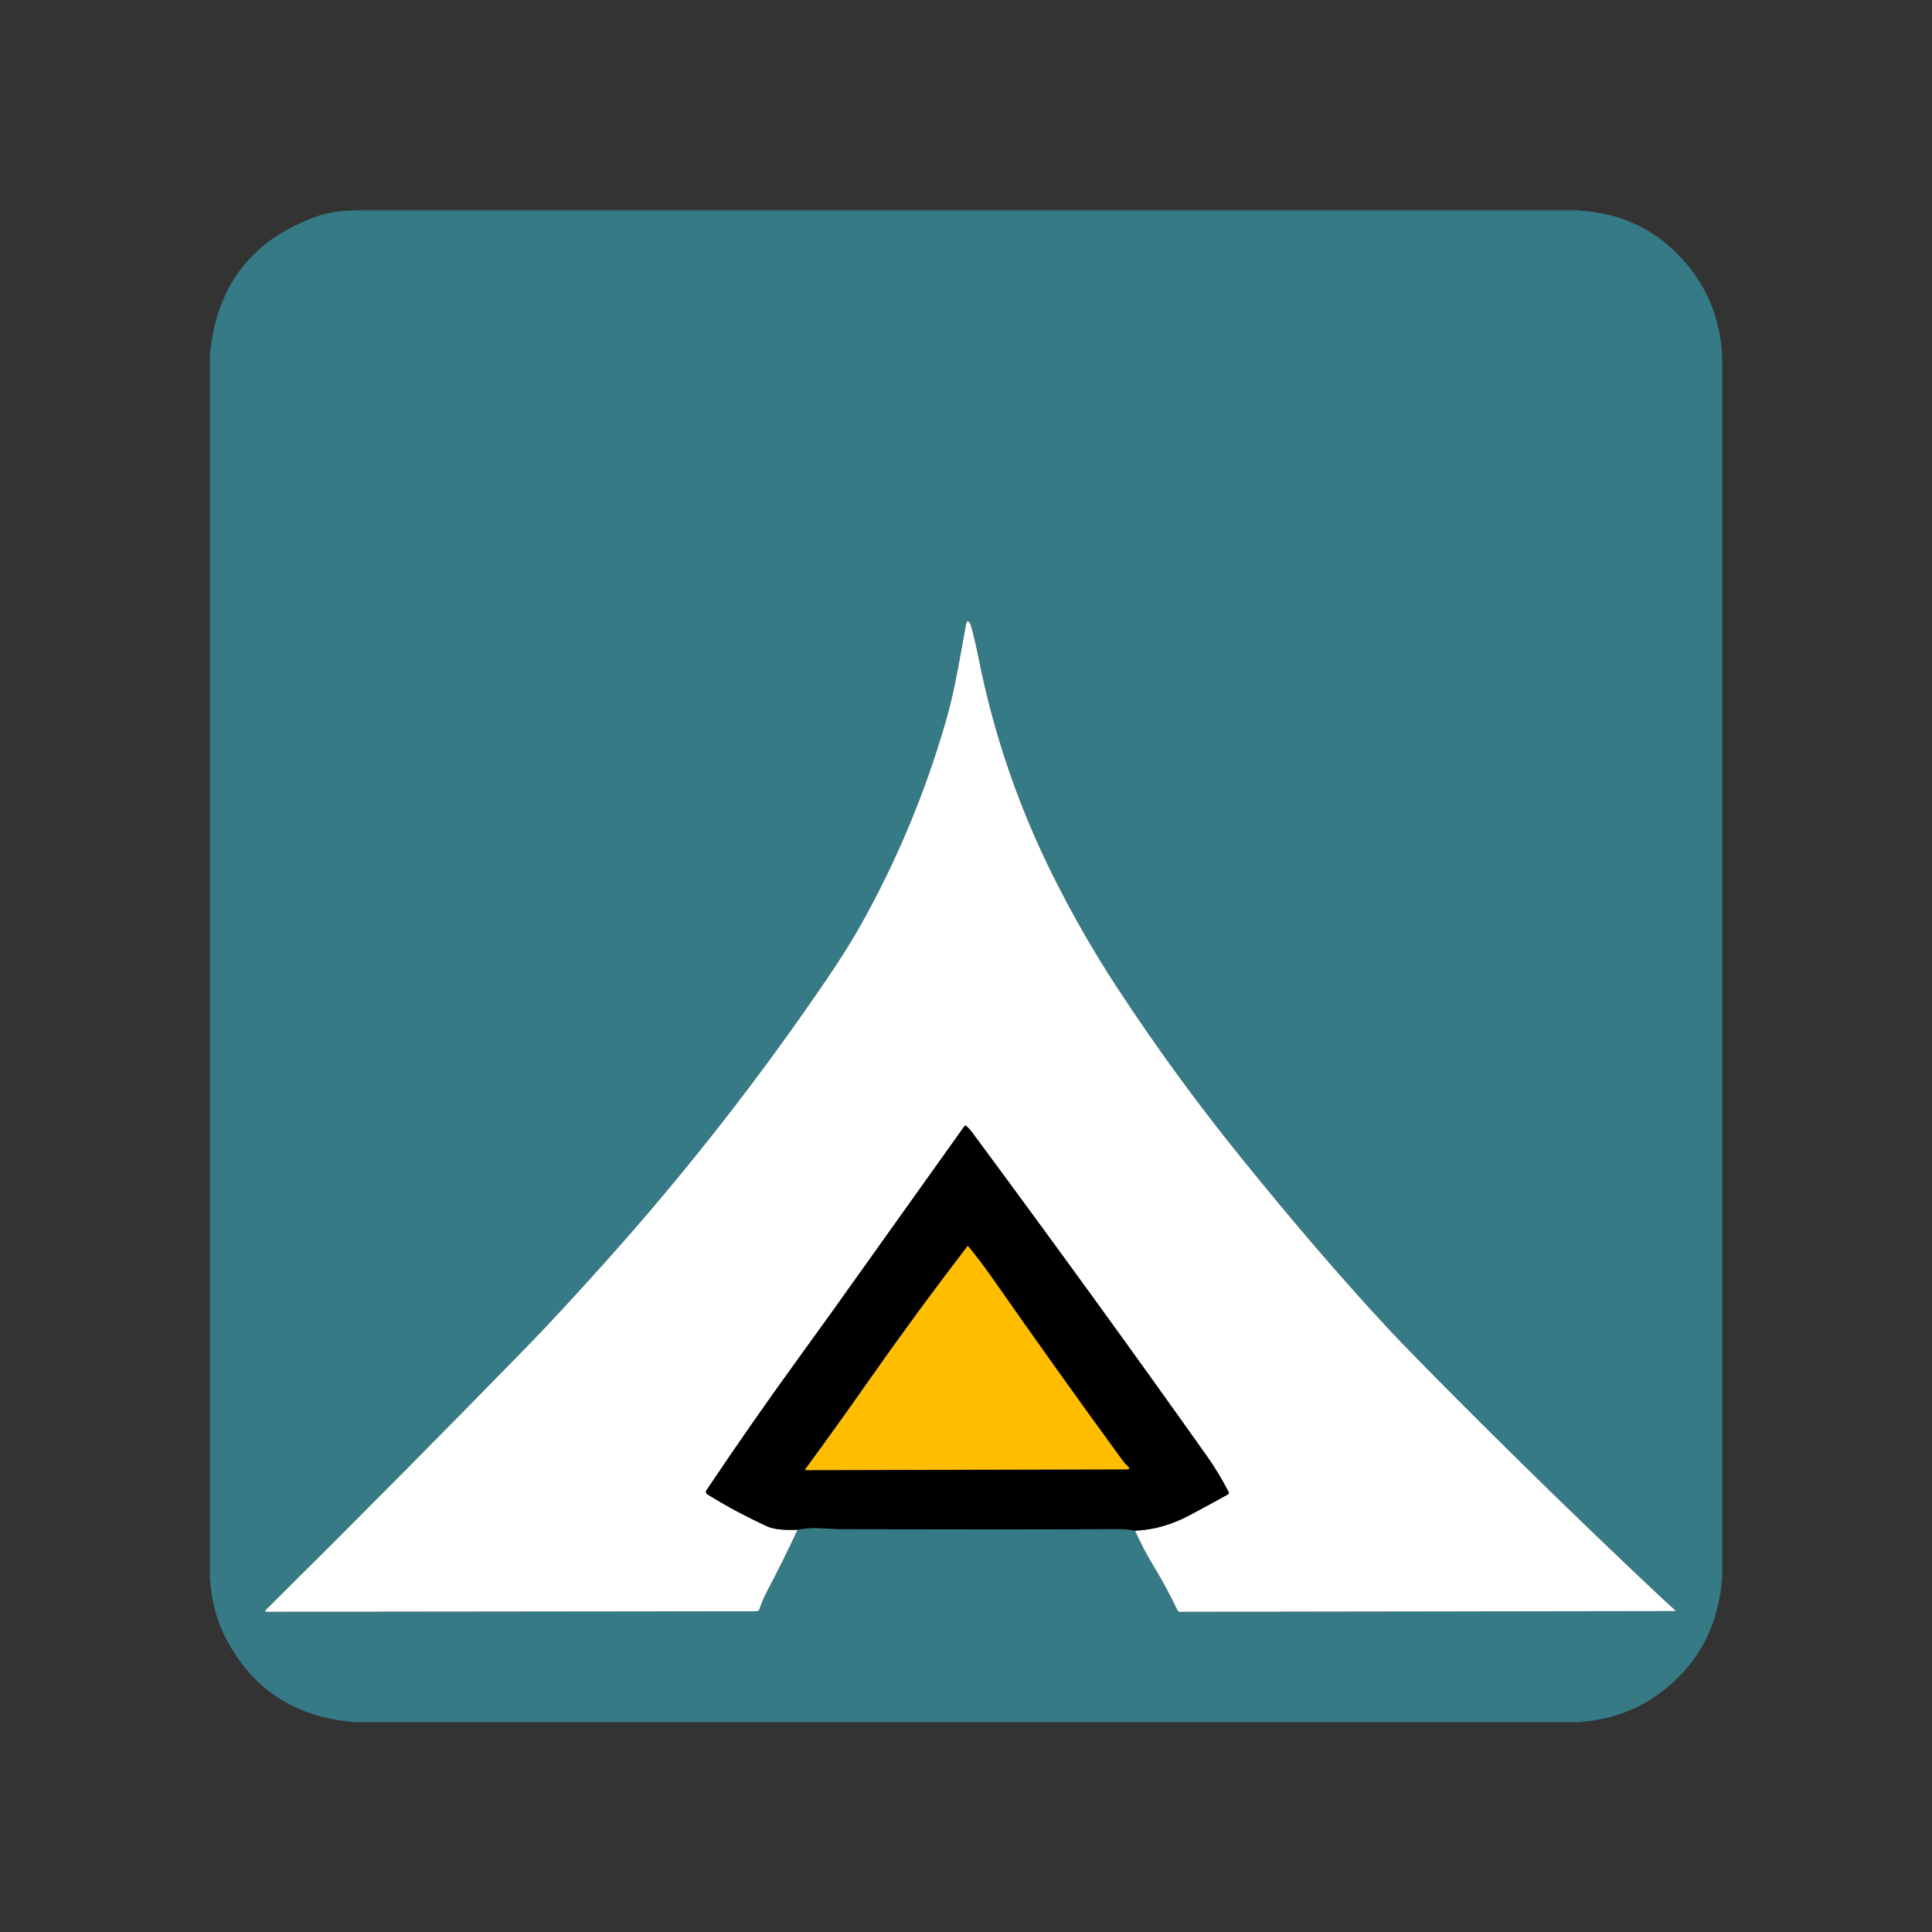 <?xml version="1.0" encoding="UTF-8" standalone="no" ?>
<!DOCTYPE svg PUBLIC "-//W3C//DTD SVG 1.1//EN" "http://www.w3.org/Graphics/SVG/1.1/DTD/svg11.dtd">
<svg xmlns="http://www.w3.org/2000/svg" xmlns:xlink="http://www.w3.org/1999/xlink" version="1.1" width="640" height="640" viewBox="0 0 640 640" xml:space="preserve">
<rect x="0" y="0" width="640" height="640" fill="#333333" stroke="none"/>
<desc>Created with Fabric.js 4.6.0</desc>
<defs>
</defs>
<g transform="matrix(1 0 0 1 320.16 69.6)" id="LDsLJIngTrbuRGAuLC3aG"  >
<path style="stroke: none; stroke-width: 1; stroke-dasharray: none; stroke-linecap: butt; stroke-dashoffset: 0; stroke-linejoin: miter; stroke-miterlimit: 4; fill: rgb(70,77,85); fill-opacity: 0.99; fill-rule: nonzero; opacity: 1;" vector-effect="non-scaling-stroke"  transform=" translate(-250.66, -0.1)" d="M 48.31 0 Q 250.69 0 453.06 0 Q 453.03 0.1 453 0.21 L 48.25 0.21 Q 48.28 0.1 48.31 0 Z" stroke-linecap="round" />
</g>
<g transform="matrix(1 0 0 1 320 320.11)" id="zy01NTGSGGjWzLgv_U4qv"  >
<path style="stroke: none; stroke-width: 1; stroke-dasharray: none; stroke-linecap: butt; stroke-dashoffset: 0; stroke-linejoin: miter; stroke-miterlimit: 4; fill: rgb(54,122,133); fill-rule: nonzero; opacity: 1;" vector-effect="non-scaling-stroke"  transform=" translate(-250.5, -250.61)" d="M 48.25 0.21 L 453 0.21 Q 475.27 1.31 489.25 18 Q 500.07 30.92 501 48.31 Q 501 250.44 501 452.56 Q 499.56 476.09 481.94 490.19 Q 469.83 499.87 453.19 501 Q 250.81 501 48.44 501 Q 17.96 498.76 4.81 472.19 Q 0.54 463.55 0 452.44 Q 0 250.31 0 48.19 Q 3.19 13.44 35.81 2.06 Q 40.85 0.31 48.25 0.21 Z M 194.71 437.25 Q 198.32 436.52 201.95 436.71 Q 207.49 437.01 207.57 437.01 Q 270.65 437.25 299 437 Q 303.83 436.96 306.5 437.54 Q 309.27 443.7 312.76 449.47 Q 317.04 456.54 320.6 463.99 C 320.729 464.265 321.009 464.44 321.32 464.44 L 485.19 464.19 Q 485.69 464.19 485.32 463.85 Q 481.6 460.48 477.96 457.04 Q 440.06 421.26 403.45 384.19 Q 395.16 375.8 389.57 369.78 Q 367.67 346.19 341.69 314.06 Q 319.94 287.17 300.96 258.26 Q 288.93 239.94 279.17 220.32 Q 262.08 185.97 254.63 148.32 Q 253.57 142.97 252.13 137.72 Q 251.98 137.18 251.74 136.83 Q 250.83 135.51 250.51 137.35 Q 249.1 145.42 247.56 153.47 Q 245.88 162.28 243.83 169.39 Q 233.65 204.73 215.71 236.79 Q 211.39 244.51 205.13 253.75 Q 171.12 303.93 130.57 349.06 Q 114.94 366.45 106.06 375.56 Q 63.45 419.32 18.66 463.7 Q 17.92 464.44 18.96 464.43 L 181.13 464.25 C 181.554 464.25 181.93 463.98 182.06 463.58 Q 183.04 460.57 184.51 457.79 Q 189.87 447.65 194.71 437.25 Z" stroke-linecap="round" />
</g>
<g transform="matrix(1 0 0 1 321.36 369.67)" id="FDXO_PhY4VAXe6-entCal"  >
<path style="stroke: none; stroke-width: 1; stroke-dasharray: none; stroke-linecap: butt; stroke-dashoffset: 0; stroke-linejoin: miter; stroke-miterlimit: 4; fill: rgb(255,255,255); fill-rule: nonzero; opacity: 1;" vector-effect="non-scaling-stroke"  transform=" translate(-251.86, -300.17)" d="M 306.5 437.54 Q 315.66 437.22 324.81 432.31 Q 334.66 427.03 337.31 425.5 C 337.555 425.36 337.648 425.052 337.52 424.8 Q 334.13 418.27 330.44 413.06 Q 294.07 361.75 252.47 305.54 Q 251.72 304.54 250.64 303.53 C 250.545 303.441 250.416 303.396 250.288 303.407 C 250.159 303.419 250.043 303.486 249.97 303.59 Q 227.86 334.59 205.87 365.42 Q 202.94 369.52 194.16 381.64 Q 179.19 402.31 164.49 424.23 C 164.358 424.426 164.312 424.667 164.363 424.899 C 164.414 425.131 164.557 425.334 164.76 425.46 Q 174.21 431.36 184.81 436.19 Q 187.75 437.52 194.71 437.25 Q 189.87 447.65 184.51 457.79 Q 183.04 460.57 182.06 463.58 C 181.93 463.98 181.554 464.25 181.13 464.25 L 18.96 464.43 Q 17.92 464.44 18.66 463.7 Q 63.45 419.32 106.06 375.56 Q 114.94 366.45 130.57 349.06 Q 171.12 303.93 205.13 253.75 Q 211.39 244.51 215.71 236.79 Q 233.65 204.73 243.83 169.39 Q 245.88 162.28 247.56 153.47 Q 249.1 145.42 250.51 137.35 Q 250.83 135.51 251.74 136.83 Q 251.98 137.18 252.13 137.72 Q 253.57 142.97 254.63 148.32 Q 262.08 185.97 279.17 220.32 Q 288.93 239.94 300.96 258.26 Q 319.94 287.17 341.69 314.06 Q 367.67 346.19 389.57 369.78 Q 395.16 375.8 403.45 384.19 Q 440.06 421.26 477.96 457.04 Q 481.6 460.48 485.32 463.85 Q 485.69 464.19 485.19 464.19 L 321.32 464.44 C 321.009 464.44 320.729 464.265 320.6 463.99 Q 317.04 456.54 312.76 449.47 Q 309.27 443.7 306.5 437.54 Z" stroke-linecap="round" />
</g>
<g transform="matrix(1 0 0 1 320.46 439.97)" id="u9ZVl1mnHnBsnzNZtRWt7"  >
<path style="stroke: none; stroke-width: 1; stroke-dasharray: none; stroke-linecap: butt; stroke-dashoffset: 0; stroke-linejoin: miter; stroke-miterlimit: 4; fill: rgb(0,0,0); fill-rule: nonzero; opacity: 1;" vector-effect="non-scaling-stroke"  transform=" translate(-250.96, -370.47)" d="M 306.5 437.54 Q 303.83 436.96 299 437 Q 270.65 437.25 207.57 437.01 Q 207.49 437.01 201.95 436.71 Q 198.32 436.52 194.71 437.25 Q 187.75 437.52 184.81 436.19 Q 174.21 431.36 164.76 425.46 C 164.557 425.334 164.414 425.131 164.363 424.899 C 164.312 424.667 164.358 424.426 164.49 424.23 Q 179.19 402.31 194.16 381.64 Q 202.94 369.52 205.87 365.42 Q 227.86 334.59 249.97 303.59 C 250.043 303.486 250.159 303.419 250.288 303.407 C 250.416 303.396 250.545 303.441 250.64 303.53 Q 251.72 304.54 252.47 305.54 Q 294.07 361.75 330.44 413.06 Q 334.13 418.27 337.52 424.8 C 337.648 425.052 337.555 425.36 337.31 425.5 Q 334.66 427.03 324.81 432.31 Q 315.66 437.22 306.5 437.54 Z M 250.95 343.35 Q 233.55 366.06 217.38 389.15 Q 207.57 403.16 197.38 417.02 Q 197.02 417.51 197.63 417.5 L 303.66 417.25 Q 305.21 417.25 304.07 416.21 Q 303.14 415.36 302.3 414.21 Q 280.38 384.18 259.09 353.7 Q 255.35 348.34 251.22 343.35 C 251.188 343.308 251.138 343.283 251.085 343.283 C 251.032 343.283 250.982 343.308 250.95 343.35 Z" stroke-linecap="round" />
</g>
<g transform="matrix(1 0 0 1 320.51 449.89)" id="UHFrVODqyLUD_dJYRv3Sj"  >
<path style="stroke: none; stroke-width: 1; stroke-dasharray: none; stroke-linecap: butt; stroke-dashoffset: 0; stroke-linejoin: miter; stroke-miterlimit: 4; fill: rgb(255,189,0); fill-rule: nonzero; opacity: 1;" vector-effect="non-scaling-stroke"  transform=" translate(-251.01, -380.39)" d="M 250.95 343.35 C 250.982 343.308 251.032 343.283 251.085 343.283 C 251.138 343.283 251.188 343.308 251.22 343.35 Q 255.35 348.34 259.09 353.7 Q 280.38 384.18 302.3 414.21 Q 303.14 415.36 304.07 416.21 Q 305.21 417.25 303.66 417.25 L 197.63 417.5 Q 197.02 417.51 197.38 417.02 Q 207.57 403.16 217.38 389.15 Q 233.55 366.06 250.95 343.35 Z" stroke-linecap="round" />
</g>
</svg>